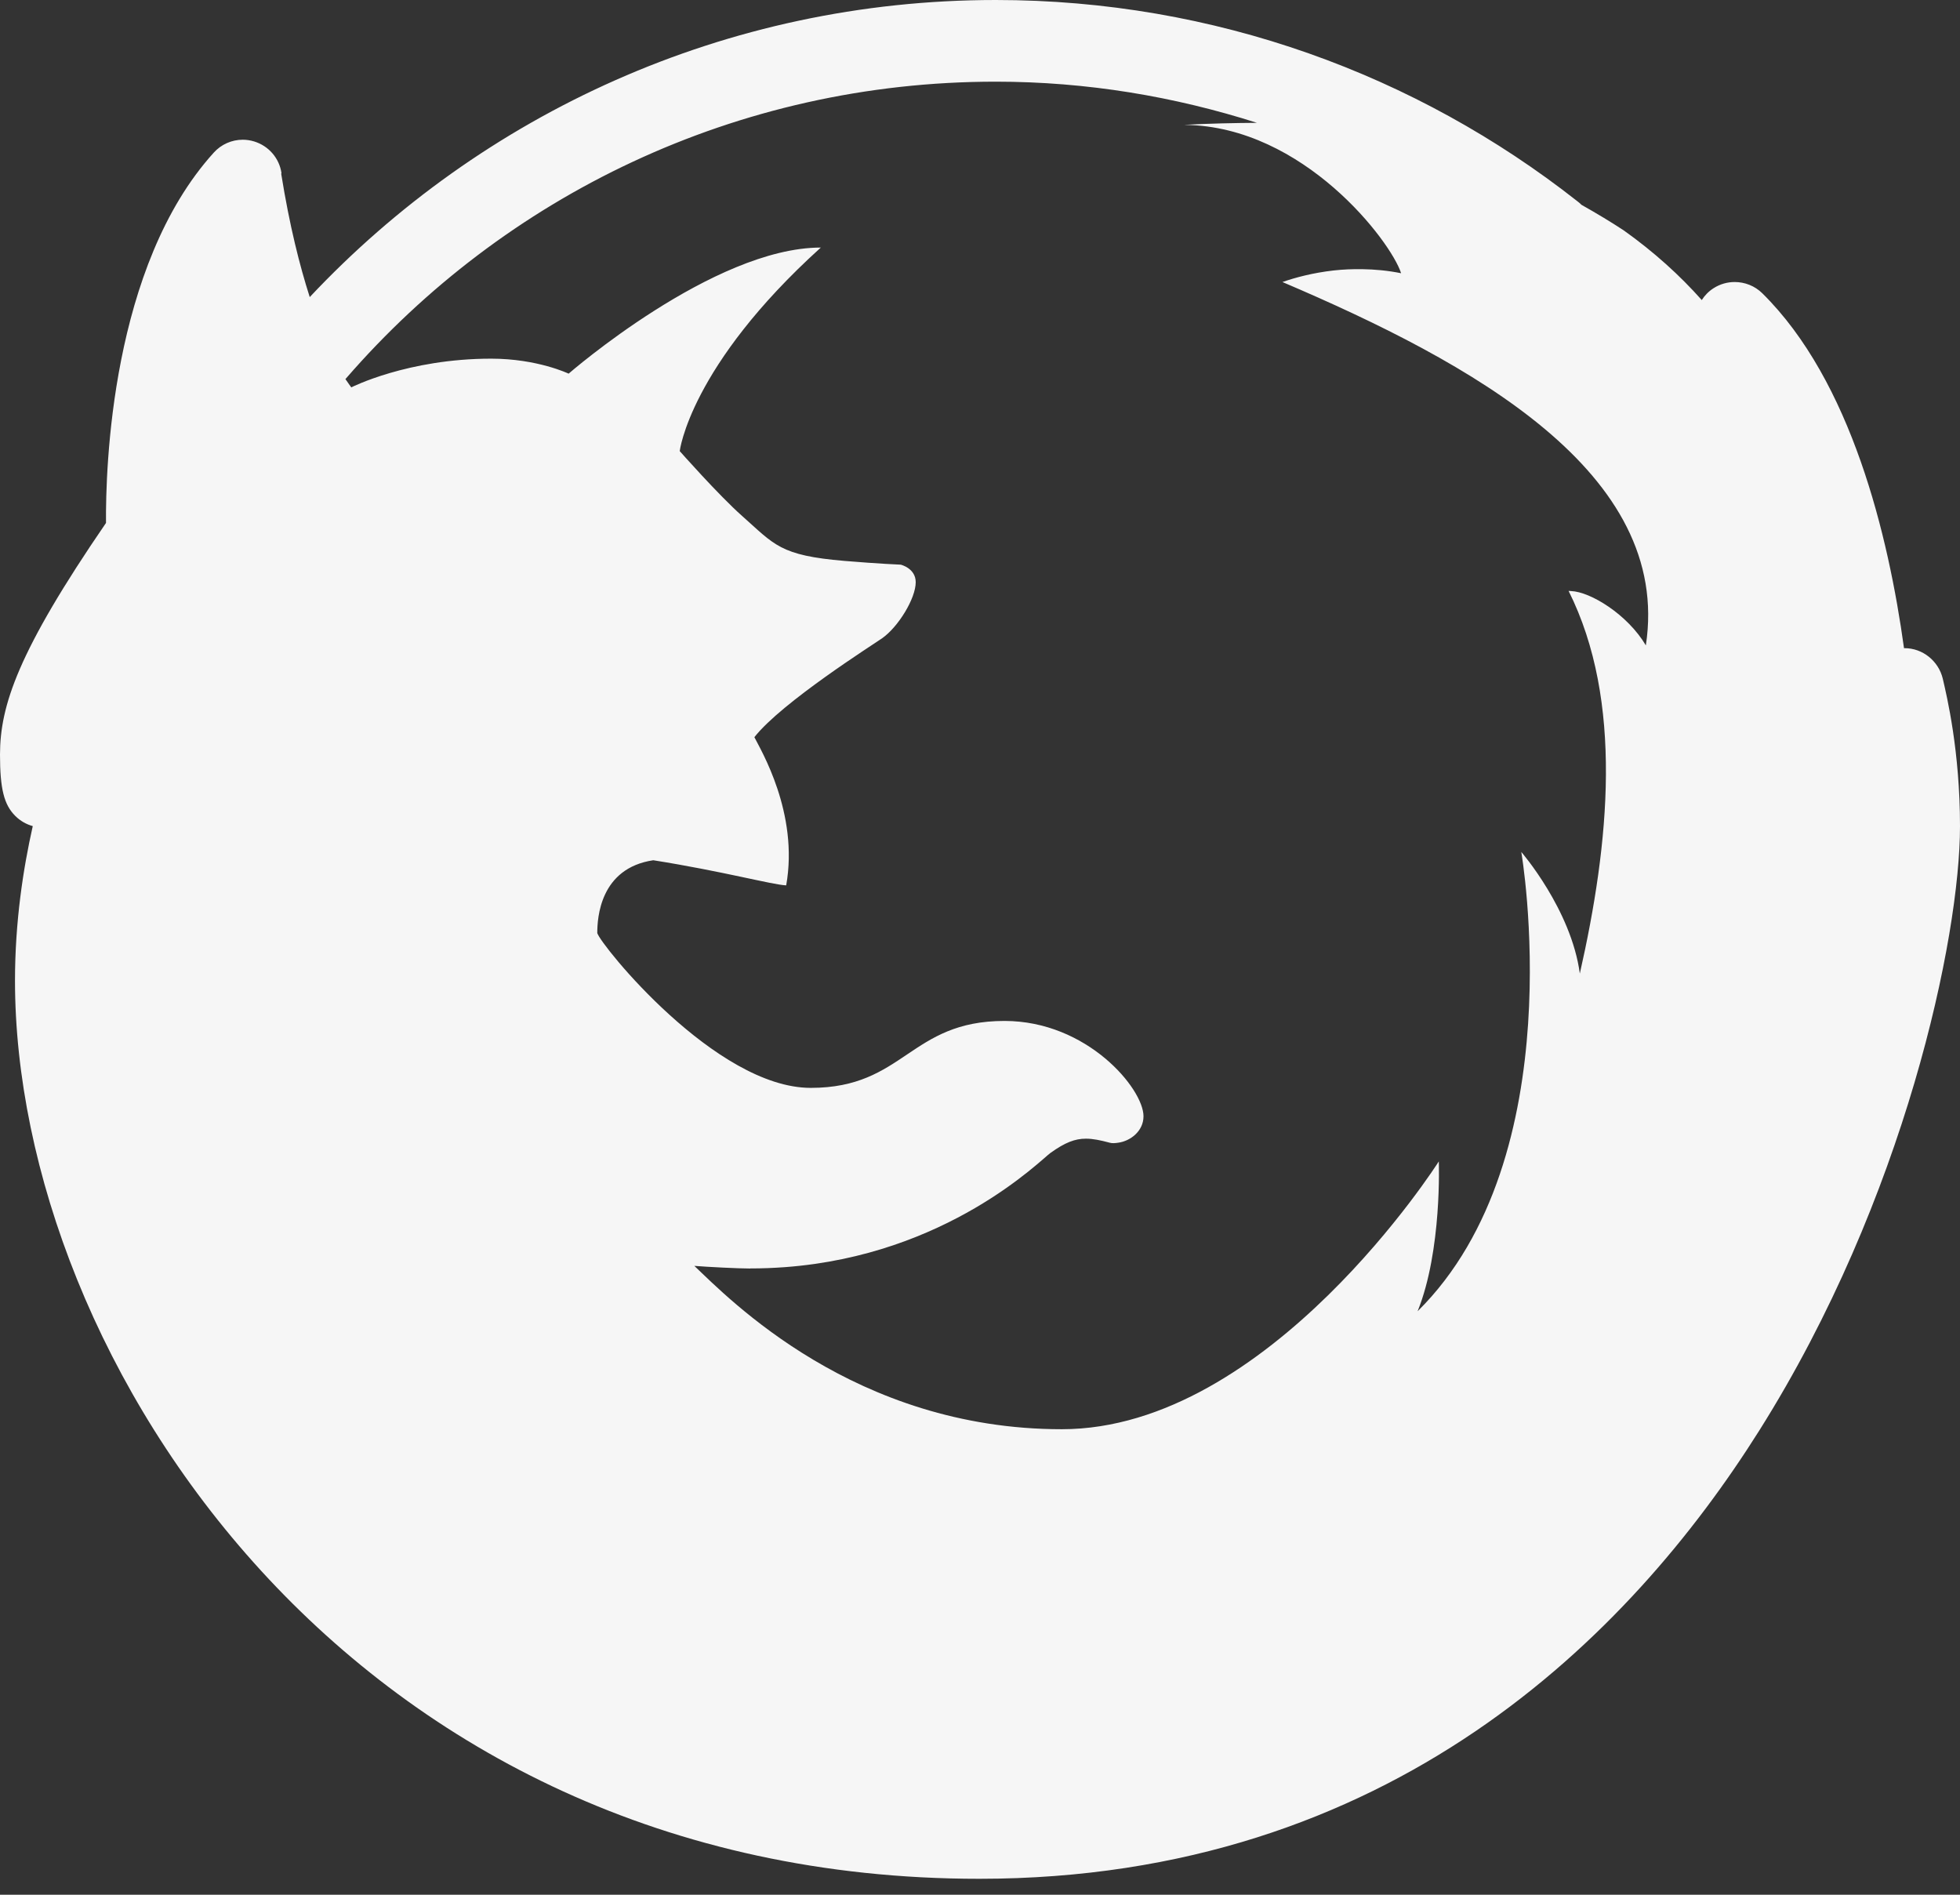 <?xml version="1.0" encoding="UTF-8"?>
<svg width="60px" height="58px" viewBox="0 0 60 58" version="1.1" xmlns="http://www.w3.org/2000/svg" xmlns:xlink="http://www.w3.org/1999/xlink">
    <rect x="0" y="0" width="60" height="58" fill="#333333" stroke="none"/>
    <!-- Generator: sketchtool 53.2 (72643) - https://sketchapp.com -->
    <title>1638EEDD-CE35-48AA-A8AD-A6BF05609FB4</title>
    <desc>Created with sketchtool.</desc>
    <g id="Changes" stroke="none" stroke-width="1" fill="none" fill-rule="evenodd">
        <g id="IExplorer" transform="translate(-610, -299)" fill="#F6F6F6" fill-rule="nonzero">
            <g id="icons8-firefox-filled" transform="translate(610, 299)">
                <path d="M30.481,0 C22.207,0 14.737,3.501 9.482,9.094 C9.177,8.14 8.866,6.926 8.608,5.317 C8.61,5.312 8.612,5.308 8.616,5.303 C8.616,5.3 8.616,5.299 8.616,5.295 C8.549,4.839 8.222,4.464 7.778,4.329 C7.665,4.295 7.547,4.277 7.432,4.277 C7.098,4.277 6.773,4.417 6.543,4.673 C3.399,8.144 3.231,14.341 3.245,16.008 C0.542,19.95 0.003,21.606 0,23.096 C0,24.143 0.122,24.634 0.469,24.978 C0.623,25.131 0.807,25.234 1.003,25.288 C0.711,26.582 0.459,28.215 0.459,30.015 C0.459,41.542 10.718,57.512 29.98,57.512 C42.573,57.512 49.914,50.051 53.853,43.794 C58.331,36.684 60,28.672 60,25.291 C59.999,22.994 59.601,21.325 59.473,20.776 C59.344,20.235 58.859,19.841 58.303,19.841 L58.286,19.841 C57.811,16.396 56.675,11.668 53.948,8.977 C53.717,8.75 53.411,8.633 53.103,8.633 C52.878,8.633 52.656,8.695 52.458,8.821 C52.307,8.917 52.186,9.042 52.095,9.185 C51.422,8.428 50.632,7.711 49.707,7.053 C49.316,6.795 48.876,6.531 48.413,6.27 C48.37,6.227 48.325,6.188 48.276,6.152 C43.378,2.301 37.19,0 30.481,0 Z M30.481,2.5 C33.274,2.5 35.956,2.955 38.479,3.76 C37.764,3.765 37.034,3.78 36.255,3.821 C36.269,3.821 36.278,3.823 36.292,3.823 C39.908,3.878 42.58,7.388 42.891,8.364 C42.482,8.281 42.086,8.246 41.711,8.24 C41.4,8.235 41.104,8.248 40.828,8.279 C40.19,8.351 39.647,8.497 39.258,8.633 C45.044,11.1 51.19,14.463 50.383,19.756 C49.822,18.807 48.685,18.114 48.093,18.093 C48.07,18.093 48.041,18.087 48.018,18.088 C49.706,21.461 49.263,25.823 48.362,29.802 C48.099,27.842 46.57,26.079 46.57,26.079 C46.57,26.079 48.185,35.408 43.396,40.139 C44.148,38.279 44.045,35.552 44.045,35.552 C44.045,35.552 38.849,43.75 32.505,43.75 C26.161,43.75 22.305,39.744 21.255,38.75 C21.652,38.782 22.601,38.831 22.981,38.831 C22.976,38.831 22.969,38.828 22.964,38.828 C23.328,38.829 23.682,38.814 24.028,38.789 C28.996,38.419 31.857,35.508 32.156,35.293 C32.602,34.973 32.907,34.856 33.242,34.856 C33.458,34.856 33.685,34.903 33.972,34.98 C34.048,35.002 34.139,34.993 34.229,34.98 C34.596,34.932 35.005,34.631 35.005,34.17 C35.005,33.326 33.281,31.252 30.75,31.252 C27.845,31.252 27.686,33.301 24.819,33.301 C21.909,33.301 18.386,28.923 18.284,28.562 C18.284,28.102 18.366,26.577 19.998,26.333 C22.136,26.672 23.636,27.083 24.067,27.102 C24.462,24.891 23.28,22.94 23.093,22.566 C23.935,21.496 26.731,19.73 27,19.541 C27.498,19.192 28.032,18.32 28.032,17.822 C28.032,17.392 27.573,17.285 27.573,17.285 C27.573,17.285 26.917,17.259 25.852,17.17 C23.871,17.004 23.713,16.676 22.72,15.796 C22.008,15.167 20.808,13.809 20.808,13.809 C20.808,13.809 21.113,11.209 25.127,7.578 C21.839,7.578 17.407,11.438 17.407,11.438 C17.407,11.438 16.452,10.979 15.037,10.979 C12.475,10.979 10.754,11.858 10.754,11.858 C10.754,11.858 10.669,11.745 10.574,11.604 C10.584,11.594 10.593,11.583 10.603,11.572 C15.428,6.014 22.536,2.5 30.481,2.5 Z" id="Shape"></path>
            </g>
        </g>
    </g>
</svg>